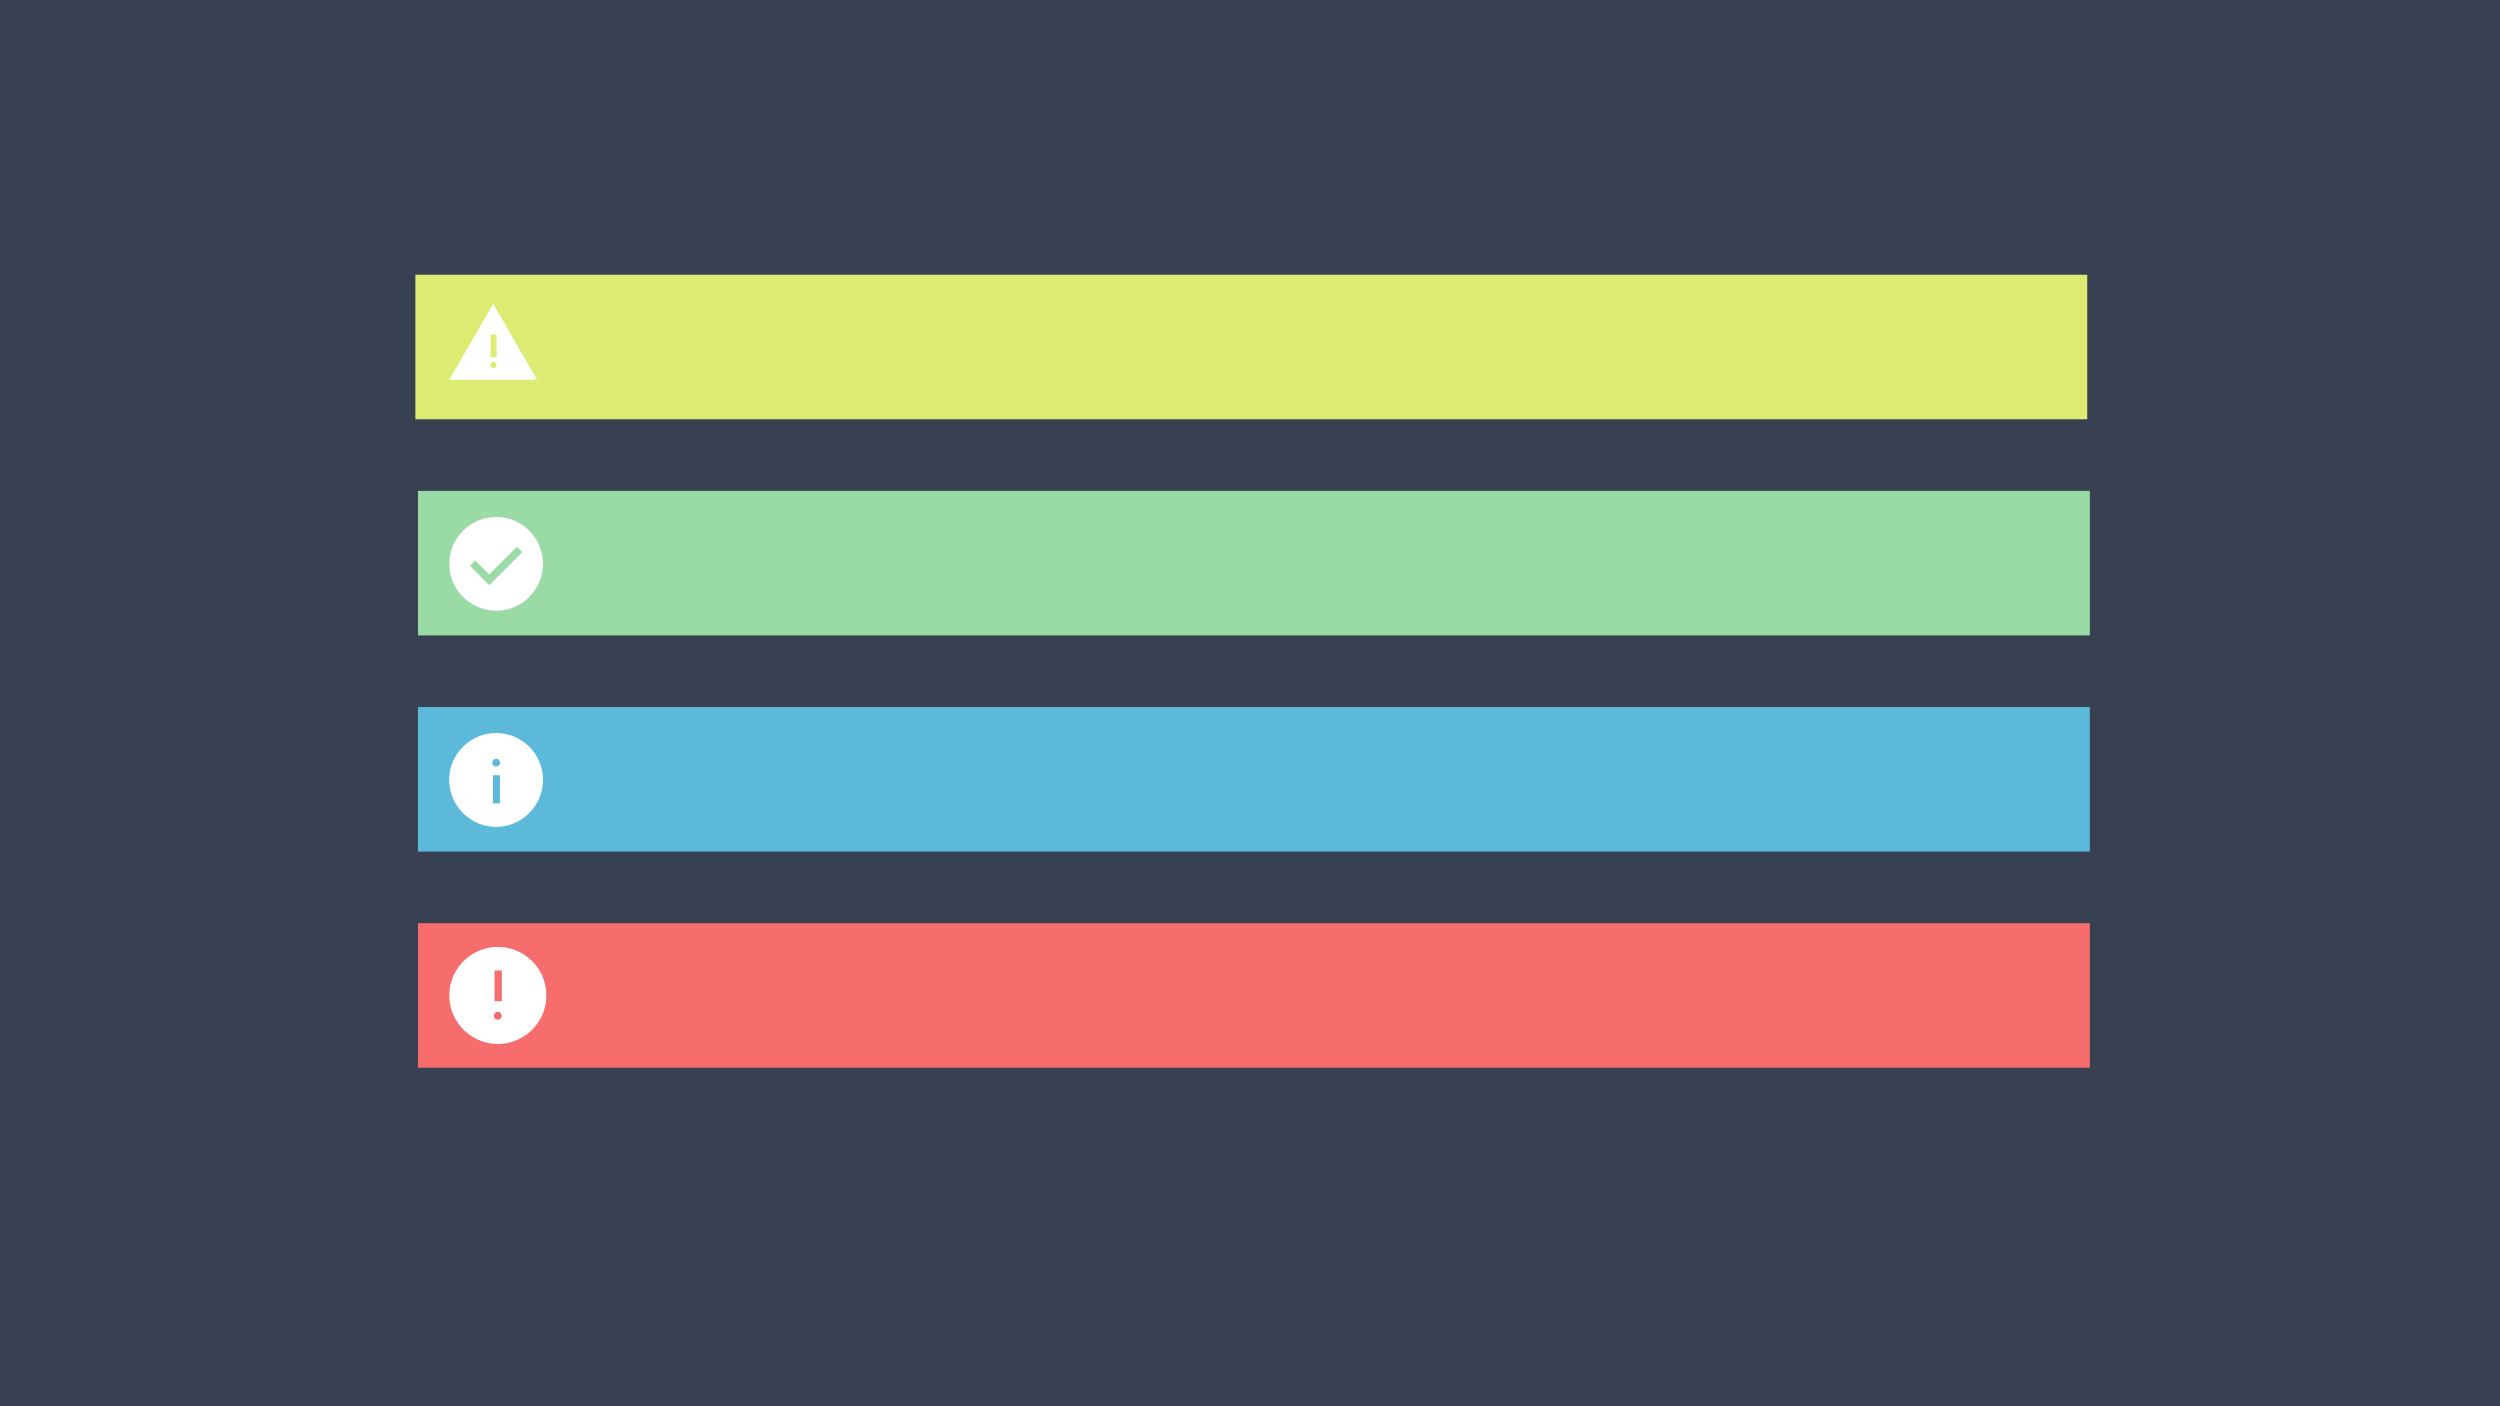 <svg xmlns="http://www.w3.org/2000/svg" width="1920" height="1080" viewBox="0 0 1920 1080">
  <path id="Path_91" data-name="Path 91" d="M0,0H1920V1080H0Z" fill="#374151"/>
  <rect id="Rectangle_363" data-name="Rectangle 363" width="1284" height="111" transform="translate(319 211)" fill="#dcec72"/>
  <rect id="Rectangle_364" data-name="Rectangle 364" width="1284" height="111" transform="translate(321 377)" fill="#9adba5"/>
  <rect id="Rectangle_365" data-name="Rectangle 365" width="1284" height="111" transform="translate(321 543)" fill="#5cb9da"/>
  <rect id="Rectangle_366" data-name="Rectangle 366" width="1284" height="111" transform="translate(321 709)" fill="#f76c6c"/>
  <path id="info_FILL1_wght400_GRAD0_opsz48" d="M113.57,230h5.4V208.4h-5.4ZM116,201.74a2.924,2.924,0,0,0,2.117-.828,2.742,2.742,0,0,0,.855-2.052,3.009,3.009,0,0,0-.853-2.18,2.984,2.984,0,0,0-4.232,0,3.006,3.006,0,0,0-.855,2.18,2.744,2.744,0,0,0,.853,2.052A2.919,2.919,0,0,0,116,201.74Zm.026,46.26a34.846,34.846,0,0,1-13.995-2.835,36.366,36.366,0,0,1-19.194-19.2,36.031,36.031,0,0,1,0-28.019,36.021,36.021,0,0,1,7.74-11.416,36.949,36.949,0,0,1,11.461-7.7,36.032,36.032,0,0,1,28.019,0,35.982,35.982,0,0,1,19.111,19.125,36.013,36.013,0,0,1,0,28.011,36.767,36.767,0,0,1-7.695,11.437,36.344,36.344,0,0,1-11.43,7.74A34.822,34.822,0,0,1,116.024,248Z" transform="translate(265 387)" fill="#fff"/>
  <path id="check_circle_FILL1_wght400_GRAD0_opsz48_3_" data-name="check_circle_FILL1_wght400_GRAD0_opsz48 (3)" d="M110.654,228.318l25.44-25.44-4.135-4.045-21.3,21.3L99.866,209.35,95.821,213.4Zm5.3,19.6a34.792,34.792,0,0,1-13.933-2.832,36.227,36.227,0,0,1-19.192-19.192,35.918,35.918,0,0,1,0-27.957,35.935,35.935,0,0,1,7.731-11.416,36.86,36.86,0,0,1,11.461-7.686,35.918,35.918,0,0,1,27.957,0,35.9,35.9,0,0,1,19.1,19.1,35.918,35.918,0,0,1,0,27.957,36.86,36.86,0,0,1-7.686,11.461,35.935,35.935,0,0,1-11.416,7.731A35.014,35.014,0,0,1,115.957,247.915Z" transform="translate(265.085 221.085)" fill="#fff"/>
  <path id="warning_FILL1_wght400_GRAD0_opsz48" d="M40,234.315,73.761,176l33.761,58.315Zm34.082-8.977a2.2,2.2,0,0,0,1.636-.666,2.265,2.265,0,0,0,.652-1.65,2.2,2.2,0,0,0-.666-1.636,2.265,2.265,0,0,0-1.65-.652,2.2,2.2,0,0,0-1.636.666,2.265,2.265,0,0,0-.652,1.65,2.2,2.2,0,0,0,.666,1.636A2.265,2.265,0,0,0,74.082,225.338Zm-2.315-8.517h4.6V199.633h-4.6Z" transform="translate(305 57.343)" fill="#fff"/>
  <path id="error_FILL1_wght400_GRAD0_opsz48_1_" data-name="error_FILL1_wght400_GRAD0_opsz48 (1)" d="M117.249,231.876a3.019,3.019,0,1,0-2.188-.885A2.978,2.978,0,0,0,117.249,231.876Zm-2.513-14.248h5.588V194.066h-5.588Zm2.539,32.874a36.057,36.057,0,0,1-14.481-2.934A37.629,37.629,0,0,1,82.933,227.7a37.283,37.283,0,0,1,0-28.992A37.273,37.273,0,0,1,90.942,186.9a38.233,38.233,0,0,1,11.859-7.962,37.283,37.283,0,0,1,28.992,0,37.231,37.231,0,0,1,19.775,19.789,37.264,37.264,0,0,1,0,28.984,38.045,38.045,0,0,1-7.962,11.835,37.607,37.607,0,0,1-11.827,8.009A36.03,36.03,0,0,1,117.275,250.5Z" transform="translate(265.085 551.25)" fill="#fff"/>
</svg>
